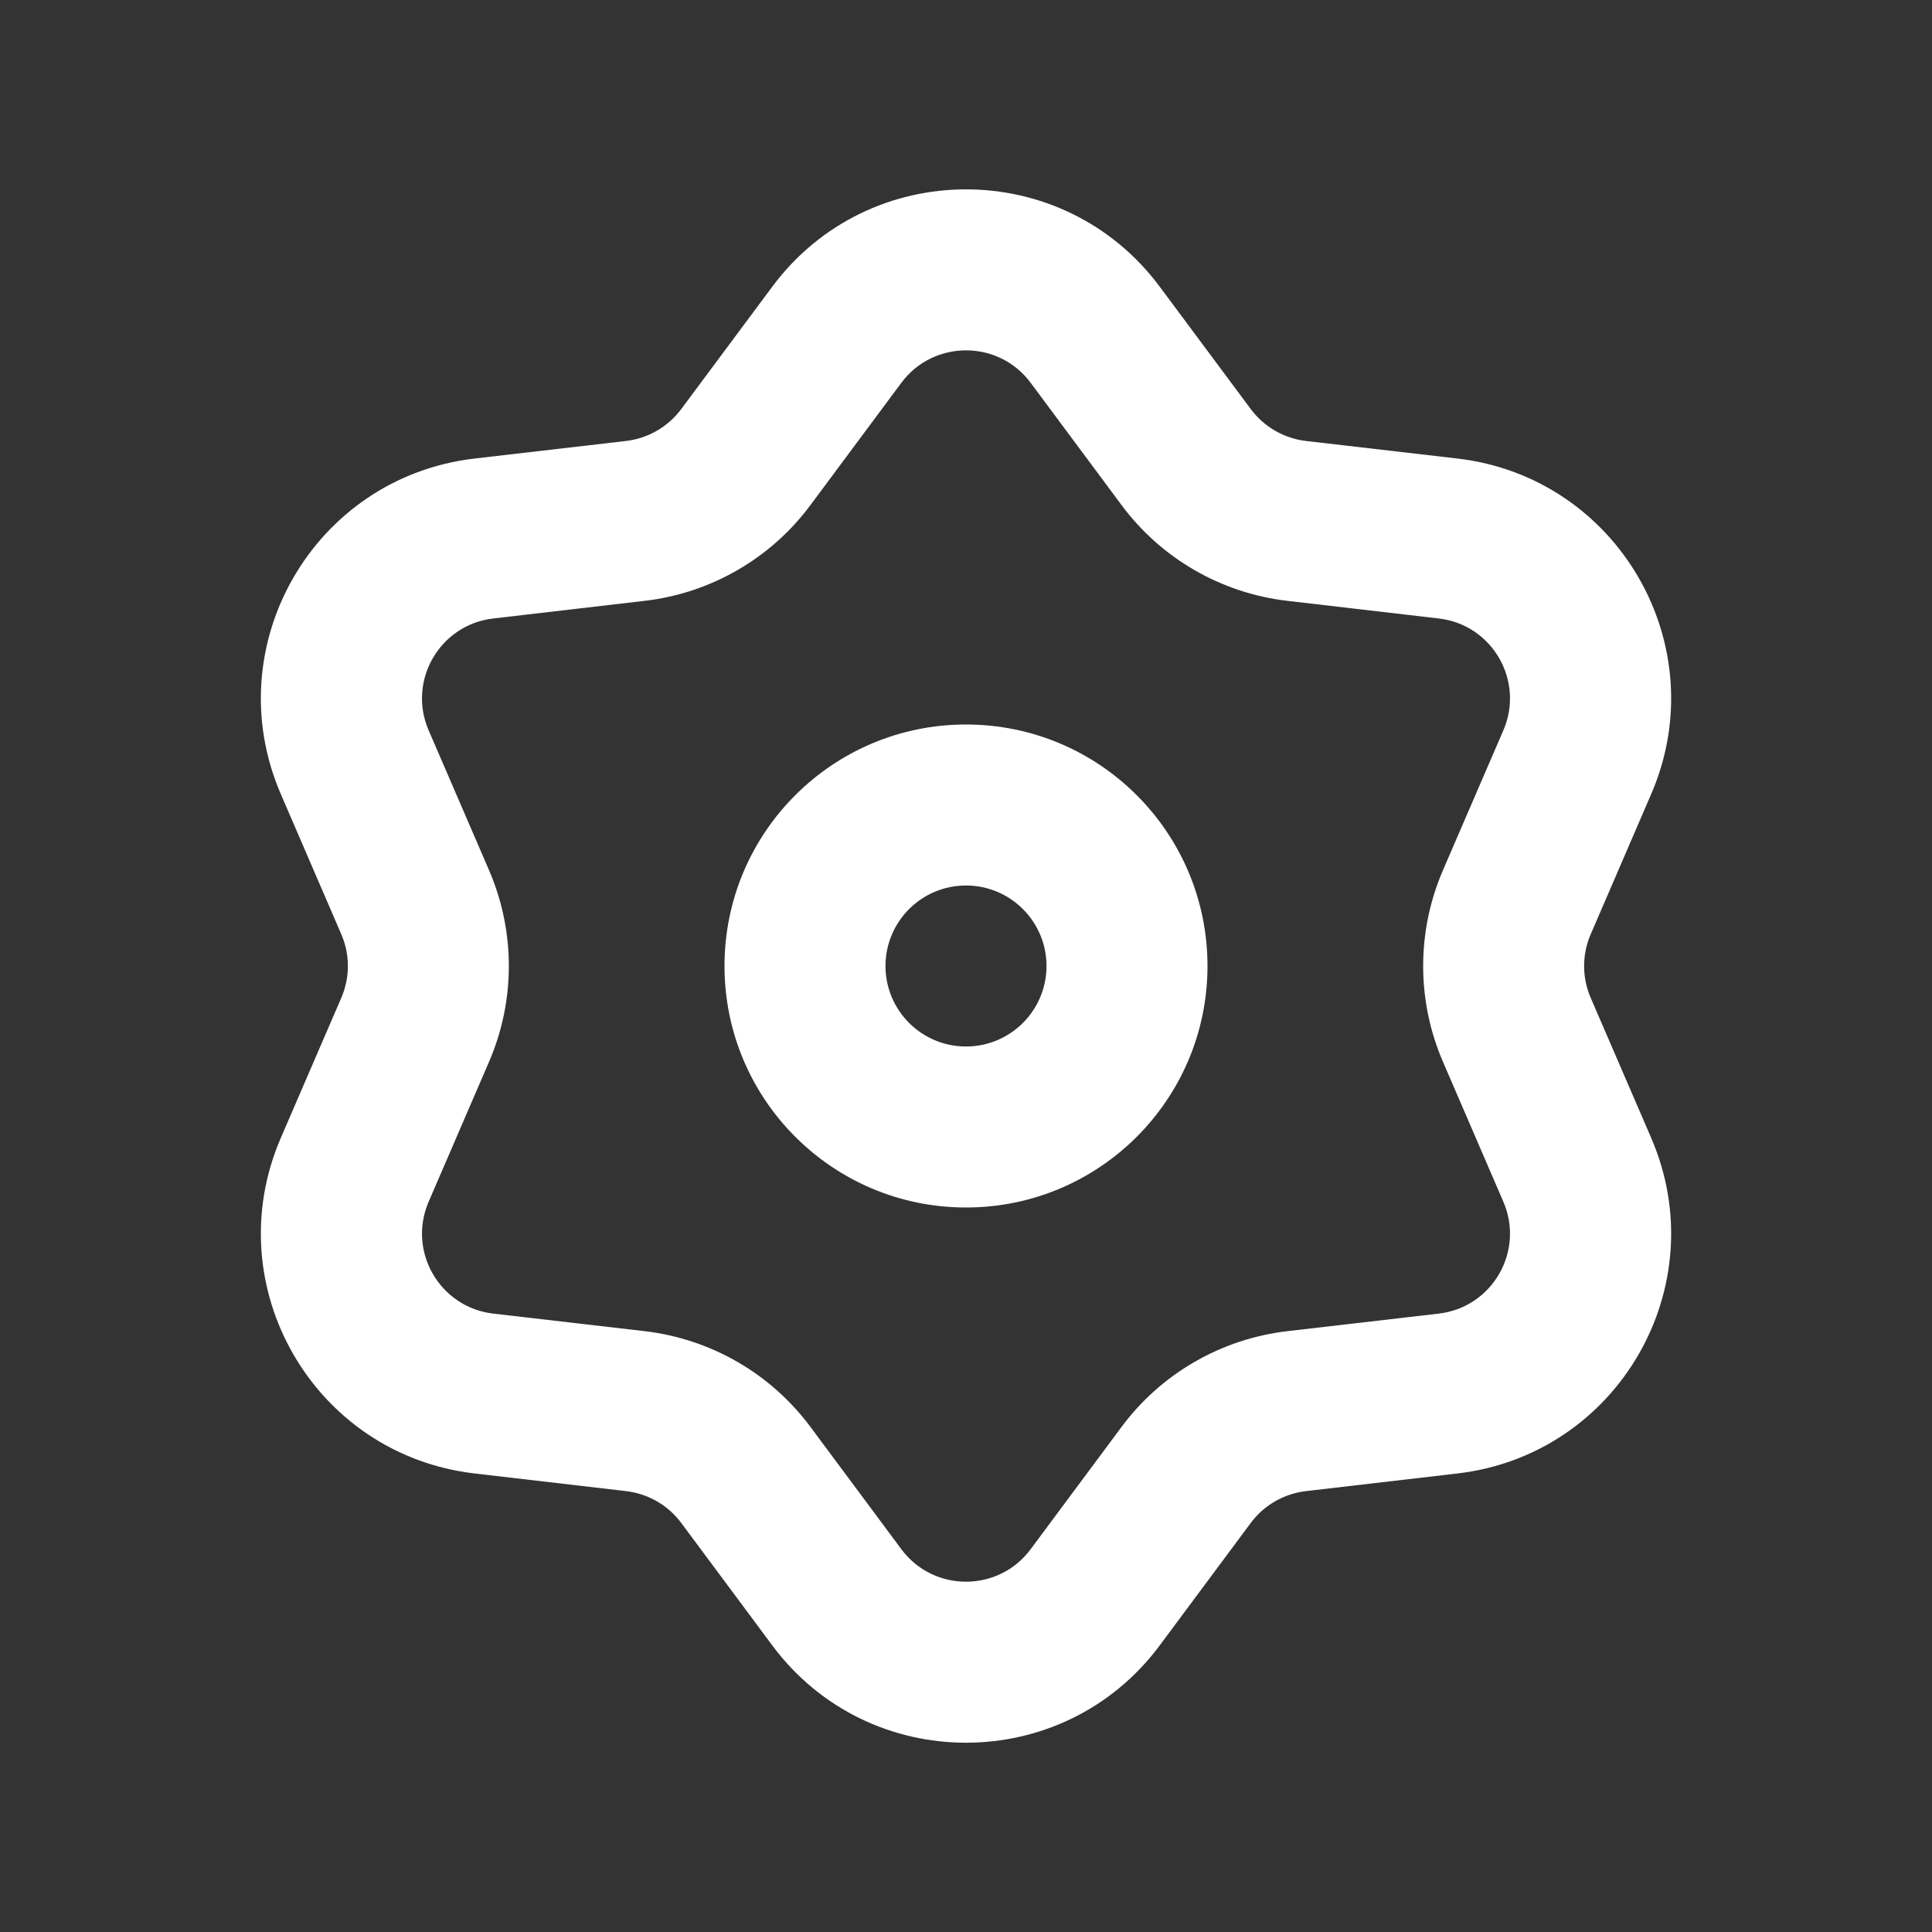 <svg xmlns="http://www.w3.org/2000/svg" width="24" height="24" viewBox="0 0 24 24" fill="none">
<rect x="0" y="0" width="24" height="24" fill="#333333" stroke="none"/>
<path fill-rule="evenodd" clip-rule="evenodd" d="M9.593 3.562C10.792 1.949 13.208 1.949 14.407 3.562L15.537 5.081C15.701 5.302 15.95 5.446 16.224 5.478L18.104 5.696C20.101 5.928 21.309 8.021 20.511 9.866L19.761 11.604C19.651 11.857 19.651 12.144 19.761 12.397L20.511 14.134C21.309 15.98 20.101 18.072 18.104 18.304L16.224 18.523C15.95 18.555 15.701 18.698 15.537 18.919L14.407 20.439C13.208 22.052 10.792 22.052 9.593 20.439L8.463 18.919C8.299 18.698 8.05 18.555 7.776 18.523L5.896 18.304C3.899 18.072 2.691 15.98 3.489 14.134L4.239 12.397C4.349 12.144 4.349 11.857 4.239 11.604L3.489 9.866C2.691 8.021 3.899 5.928 5.896 5.696L7.776 5.478C8.05 5.446 8.299 5.302 8.463 5.081L9.593 3.562ZM12.803 4.755C12.403 4.218 11.597 4.218 11.197 4.755L10.068 6.274C9.575 6.938 8.829 7.369 8.007 7.464L6.127 7.683C5.461 7.76 5.059 8.458 5.325 9.073L6.075 10.81C6.403 11.57 6.403 12.431 6.075 13.19L5.325 14.928C5.059 15.543 5.461 16.24 6.127 16.318L8.007 16.536C8.829 16.632 9.575 17.062 10.068 17.726L11.197 19.245C11.597 19.783 12.403 19.783 12.803 19.245L13.932 17.726C14.425 17.062 15.171 16.632 15.993 16.536L17.873 16.318C18.539 16.24 18.941 15.543 18.675 14.928L17.925 13.19C17.597 12.431 17.597 11.57 17.925 10.81L18.675 9.073C18.941 8.458 18.539 7.76 17.873 7.683L15.993 7.464C15.171 7.369 14.425 6.938 13.932 6.274L12.803 4.755Z" fill="white"/>
<path fill-rule="evenodd" clip-rule="evenodd" d="M12 13C12.552 13 13 12.552 13 12C13 11.448 12.552 11 12 11C11.448 11 11 11.448 11 12C11 12.552 11.448 13 12 13ZM12 15C13.657 15 15 13.657 15 12C15 10.343 13.657 9 12 9C10.343 9 9 10.343 9 12C9 13.657 10.343 15 12 15Z" fill="white"/>
</svg>